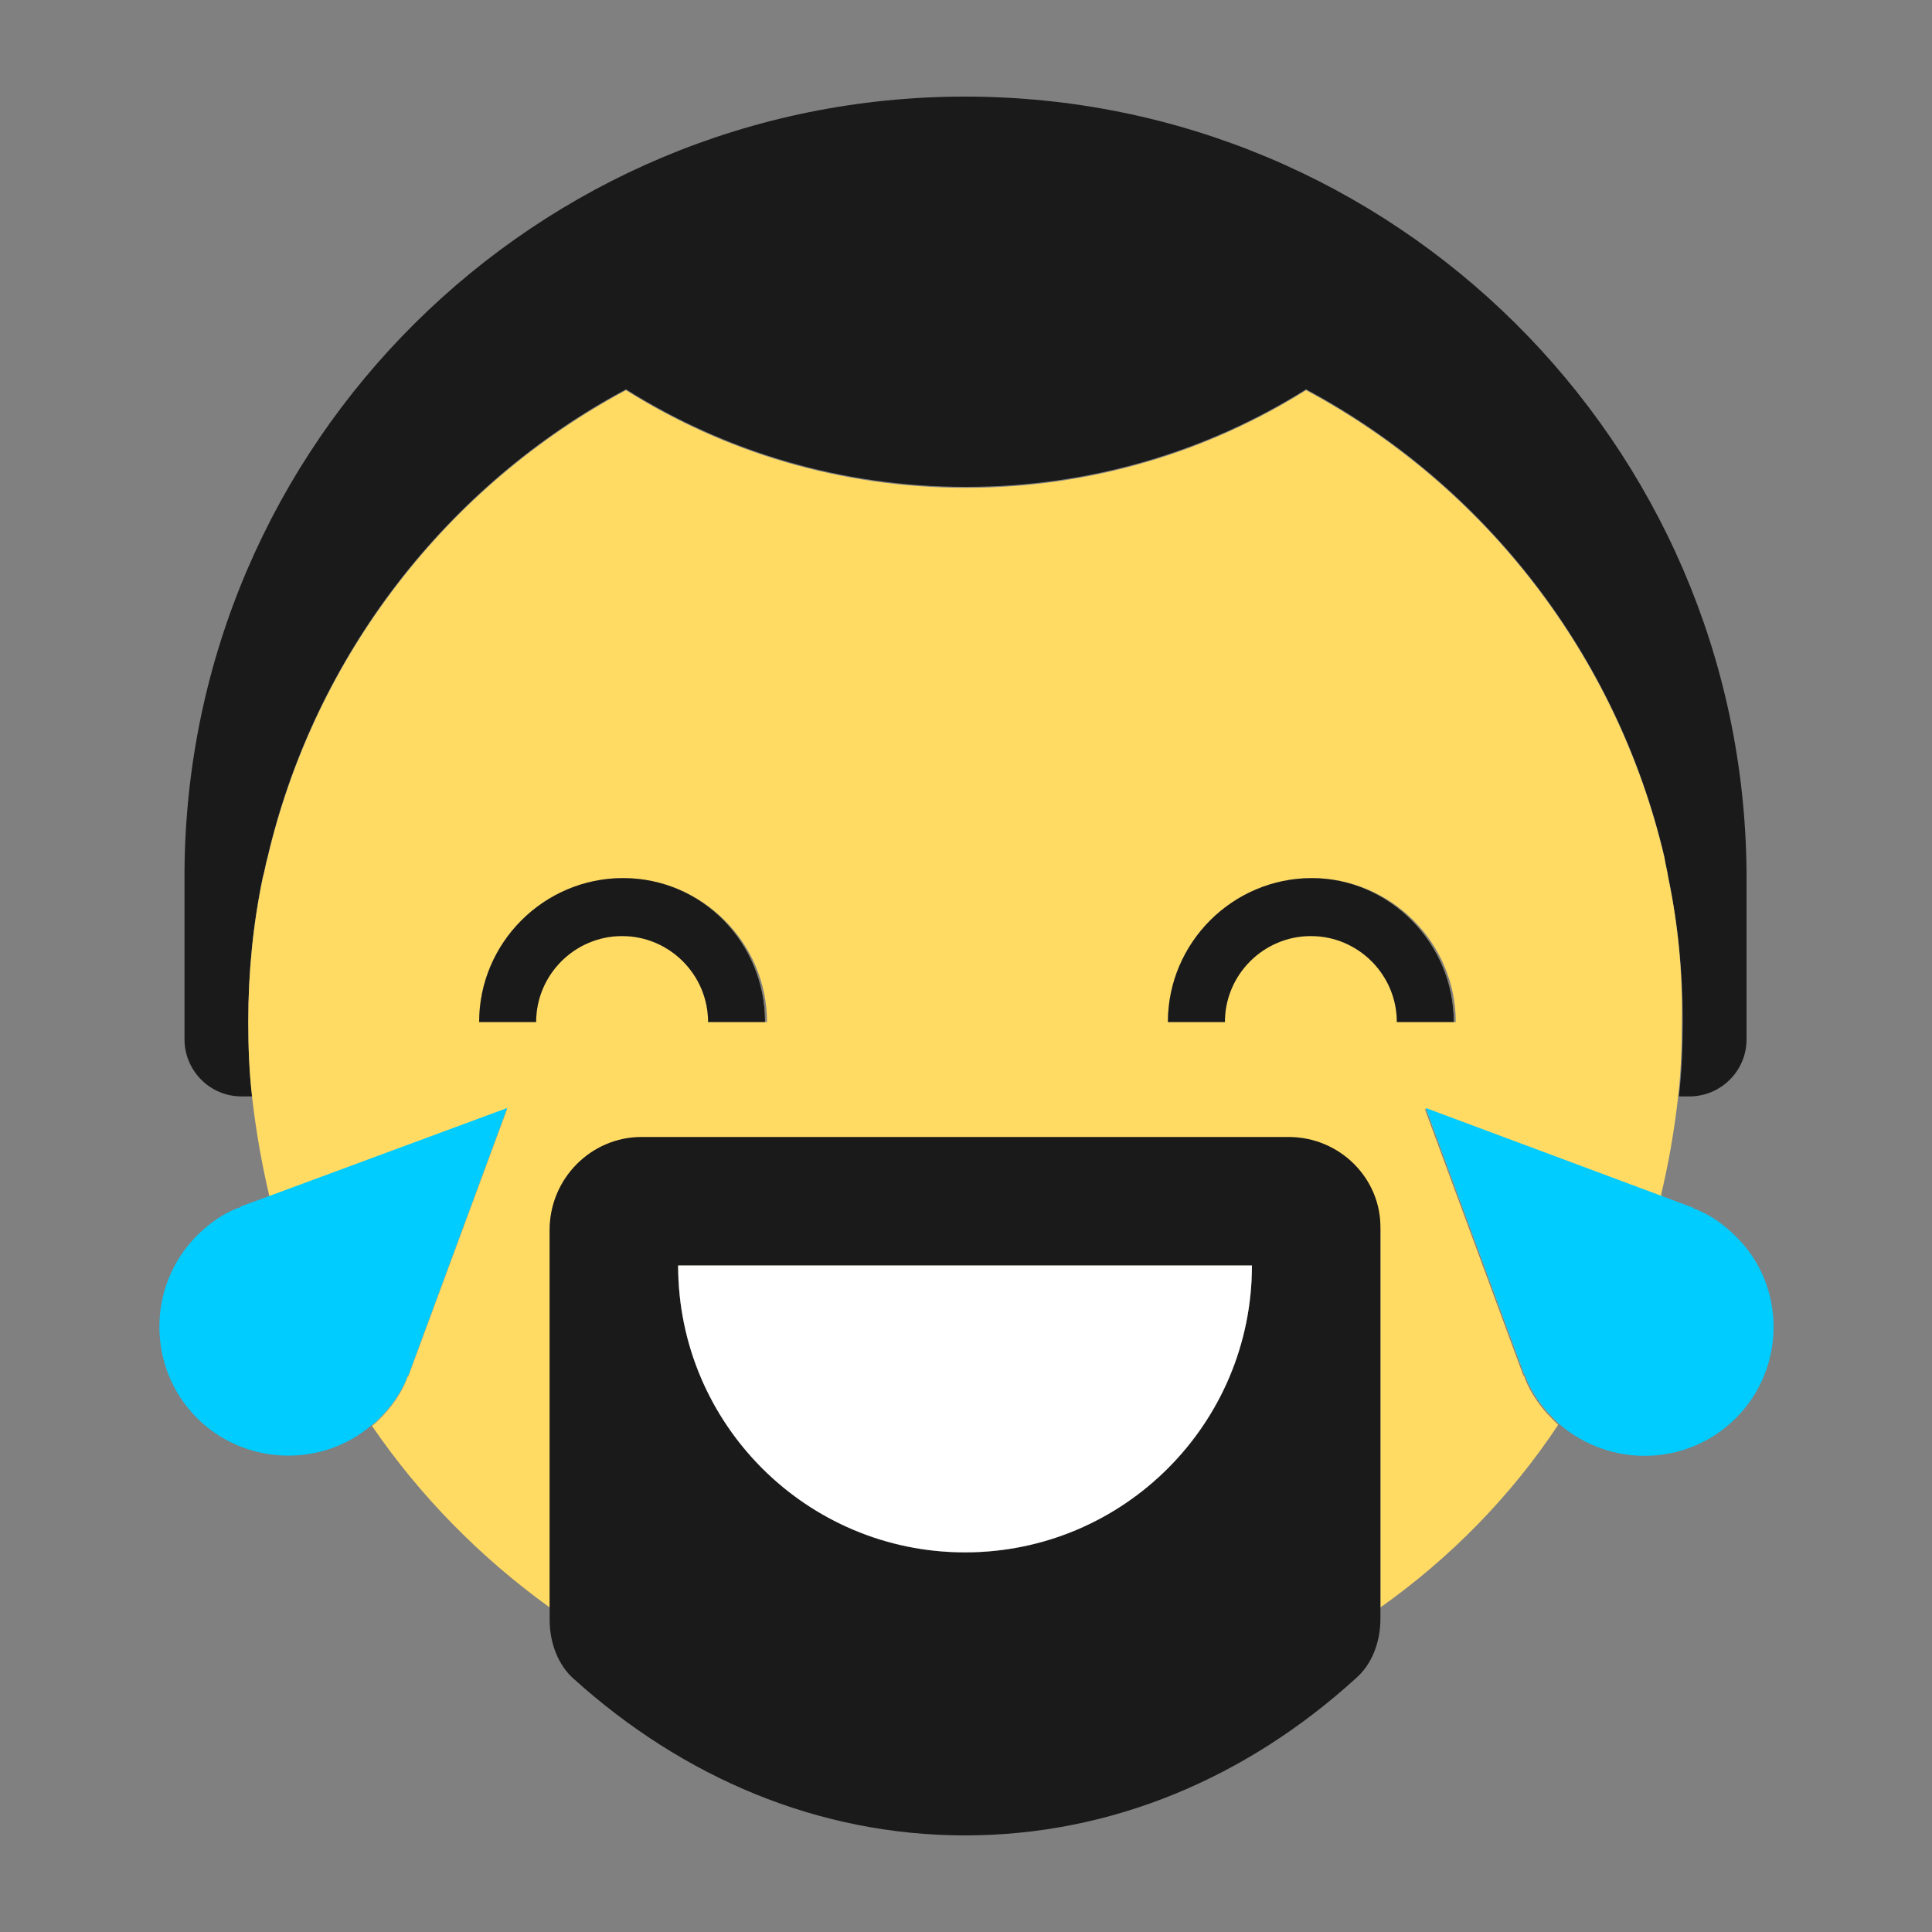 <?xml version="1.0" encoding="utf-8"?>
<!-- Generator: Adobe Illustrator 22.1.0, SVG Export Plug-In . SVG Version: 6.00 Build 0)  -->
<svg version="1.1" id="Camada_1" xmlns="http://www.w3.org/2000/svg" xmlns:xlink="http://www.w3.org/1999/xlink" x="0px" y="0px"
	 viewBox="0 0 200 200" style="enable-background:new 0 0 200 200;" xml:space="preserve">
<rect x="0" y="0" width="200" height="200" fill="#808080" stroke="none"/>
<style type="text/css">
	.st0{fill:#7F5100;}
	.st1{fill:#5B3800;}
	.st2{fill:#FFDB64;}
	.st3{fill:#FFFFFF;}
	.st4{fill:#1A1A1A;}
	.st5{fill:#00CCFF;}
	.st6{fill:#CCCCCC;}
	.st7{fill:#E5AA63;}
	.st8{fill:#333333;}
	.st9{fill:#666666;}
	.st10{fill:#F94E63;}
	.st11{fill:#8899A6;}
	.st12{fill:#F4900C;}
	.st13{fill:#009B34;}
	.st14{fill:#FFDB59;}
	.st15{fill:#F59000;}
	.st16{fill:#FB4C60;}
	.st17{fill:#096EDF;}
	.st18{fill:#292F33;}
	.st19{fill:#F3D29E;}
	.st20{fill:#805100;}
	.st21{fill:#66757F;}
	.st22{fill:#138F3E;}
	.st23{fill:#CCD6DD;}
	.st24{fill:#AAB8C2;}
	.st25{fill:#F3D2A2;}
	.st26{fill-rule:evenodd;clip-rule:evenodd;fill:#292F33;}
	.st27{fill:#404040;}
	.st28{fill:#F2F2F2;}
	.st29{fill:#1771DD;}
	.st30{fill:#009B3A;}
	.st31{fill:#55ACEE;}
	.st32{fill:#999999;}
	.st33{fill:#EF9645;}
	.st34{fill:#FFA766;}
	.st35{fill:#99AAB5;}
	.st36{fill:#E1E8ED;}
	.st37{fill:#FFCC4D;}
	.st38{fill:#FFCC3E;}
	.st39{fill:#00CAFF;}
	.st40{fill:#E9CC39;}
	.st41{fill:#D6B736;}
	.st42{fill:#3AAA35;}
	.st43{fill:#95C11F;}
	.st44{fill:#E30613;}
	.st45{fill:#BE1622;}
	.st46{fill:#E6332A;}
	.st47{fill:#009FE3;}
	.st48{fill:#2791D8;}
	.st49{fill:#3BBFF2;}
	.st50{opacity:0.8;enable-background:new    ;}
	.st51{fill:#BDD7B8;}
	.st52{fill:#8E562E;}
	.st53{fill:#3558A0;}
	.st54{fill:#FAD220;}
	.st55{fill:#FF5000;}
	.st56{fill:#FF000E;}
	.st57{fill:#880082;}
	.st58{fill:#FDCB58;}
</style>
<g>
	<g>
		<g>
			<path class="st4" d="M180.8,90.9v16.7c0,3.3-2.7,5.9-5.9,5.9h-1.1c0.3-2.6,0.4-5.2,0.4-7.8c0-5.1-0.5-10.1-1.5-14.9
				c-0.1-0.7-0.3-1.4-0.4-2.1c-4.9-20.9-18.6-38.5-37.1-48.4c-10.2,6.4-22.3,10.1-35.2,10.1c-13,0-25-3.7-35.2-10.1
				c-18.5,9.9-32.2,27.5-37.1,48.4c-0.2,0.7-0.3,1.4-0.5,2.1c-1,4.8-1.5,9.8-1.5,14.9c0,2.6,0.1,5.2,0.4,7.8H25
				c-3.3,0-5.9-2.7-5.9-5.9V90.9c0-0.2,0-0.5,0-0.7C19.4,45.8,55.5,10,99.9,10c44.4,0,80.5,35.8,80.9,80.2
				C180.8,90.4,180.8,90.6,180.8,90.9z"/>
		</g>
		<g>
			<path class="st4" d="M180.8,90.2v0.7C180.8,90.6,180.8,90.4,180.8,90.2L180.8,90.2z"/>
		</g>
		<g>
			<path class="st4" d="M19,90.2c0,0.2,0,0.5,0,0.7L19,90.2L19,90.2z"/>
		</g>
		<g>
			<path class="st2" d="M73.3,105.8c0-4.9-4-8.9-8.9-8.9s-8.9,4-8.9,8.9h-5.9c0-8.2,6.7-14.9,14.9-14.9s14.9,6.7,14.9,14.9H73.3z
				 M144.6,105.8c0-4.9-4-8.9-8.9-8.9c-4.9,0-8.9,4-8.9,8.9h-5.9c0-8.2,6.7-14.9,14.9-14.9c8.2,0,14.9,6.7,14.9,14.9H144.6z
				 M172.7,90.9c-0.1-0.7-0.3-1.4-0.4-2.1c-4.9-20.9-18.6-38.5-37.1-48.4c-10.2,6.4-22.3,10.1-35.2,10.1c-13,0-25-3.7-35.2-10.1
				c-18.5,9.9-32.2,27.5-37.1,48.4c-0.2,0.7-0.3,1.4-0.5,2.1c-1,4.8-1.5,9.8-1.5,14.9c0,2.6,0.1,5.2,0.4,7.8c0.4,3.5,1,6.9,1.8,10.3
				l24.6-9.1l-10.2,27.6c0,0,0,0.1-0.1,0.1l-0.1,0.3c-0.6,1.5-1.6,2.9-2.8,4.1c-0.3,0.3-0.5,0.5-0.8,0.7c5,7.3,11.2,13.6,18.4,18.8
				v-39c0-5.2,4.3-9.6,9.5-9.6h67c5.2,0,9.5,4.3,9.5,9.6v39c7.2-5.1,13.5-11.5,18.4-18.9c-0.2-0.2-0.4-0.4-0.6-0.6
				c-1.2-1.2-2.2-2.6-2.8-4.1l-0.1-0.3c0,0,0-0.1-0.1-0.1l-10.2-27.6l24.4,9.1c0.8-3.3,1.4-6.7,1.8-10.2c0.3-2.6,0.4-5.2,0.4-7.8
				C174.2,100.6,173.7,95.7,172.7,90.9z"/>
			<path class="st2" d="M52.5,114.7l-10.2,27.6c0,0,0,0.1-0.1,0.1l-0.1,0.3c-0.6,1.5-1.6,2.9-2.8,4.1c-0.3,0.3-0.5,0.5-0.8,0.7
				c-4.8-7.1-8.5-15.1-10.6-23.7L52.5,114.7z"/>
			<path class="st2" d="M79.2,105.8h-5.9c0-4.9-4-8.9-8.9-8.9s-8.9,4-8.9,8.9h-5.9c0-8.2,6.7-14.9,14.9-14.9S79.2,97.6,79.2,105.8z"
				/>
			<path class="st2" d="M129.6,131c0,16.4-13.3,29.7-29.7,29.7c-16.4,0-29.7-13.3-29.7-29.7H129.6z"/>
			<path class="st2" d="M150.5,105.8h-5.9c0-4.9-4-8.9-8.9-8.9c-4.9,0-8.9,4-8.9,8.9h-5.9c0-8.2,6.7-14.9,14.9-14.9
				C143.8,90.9,150.5,97.6,150.5,105.8z"/>
			<path class="st2" d="M172,123.7c-2.1,8.6-5.7,16.6-10.6,23.7c-0.2-0.2-0.4-0.4-0.6-0.6c-1.2-1.2-2.2-2.6-2.8-4.1l-0.1-0.3
				c0,0,0-0.1-0.1-0.1l-10.2-27.6L172,123.7z"/>
		</g>
		<path class="st4" d="M133.4,117.7h-67c-5.2,0-9.5,4.3-9.5,9.6v40.4c0,2.4,0.9,4.7,2.5,6.1C70.7,184,84.7,190,99.9,190
			c15.2,0,29.2-6,40.5-16.3c1.6-1.4,2.5-3.7,2.5-6.1v-40.4C143,122,138.7,117.7,133.4,117.7z M129.6,131c0,16.4-13.3,29.7-29.7,29.7
			c-16.4,0-29.7-13.3-29.7-29.7H129.6z"/>
		<path class="st4" d="M129.6,131c0,16.4-13.3,29.7-29.7,29.7c-16.4,0-29.7-13.3-29.7-29.7H129.6z"/>
	</g>
	<g>
		<path class="st3" d="M129.6,131c0,16.4-13.3,29.7-29.7,29.7c-16.4,0-29.7-13.3-29.7-29.7H129.6z"/>
	</g>
	<g>
		<g>
			<path class="st4" d="M79.2,105.8h-5.9c0-4.9-4-8.9-8.9-8.9s-8.9,4-8.9,8.9h-5.9c0-8.2,6.7-14.9,14.9-14.9S79.2,97.6,79.2,105.8z"
				/>
		</g>
		<g>
			<path class="st4" d="M150.5,105.8h-5.9c0-4.9-4-8.9-8.9-8.9c-4.9,0-8.9,4-8.9,8.9h-5.9c0-8.2,6.7-14.9,14.9-14.9
				C143.8,90.9,150.5,97.6,150.5,105.8z"/>
		</g>
	</g>
	<g>
		<path class="st5" d="M52.5,114.7l-10.2,27.6c0,0,0,0.1-0.1,0.1l-0.1,0.3c-0.6,1.5-1.6,2.9-2.8,4.1c-0.3,0.3-0.5,0.5-0.8,0.7
			c-5.2,4.5-13.2,4.2-18.1-0.7c-5.2-5.2-5.2-13.7,0-18.9c1.2-1.2,2.6-2.2,4.1-2.8l0.3-0.1c0.1,0,0.1,0,0.1-0.1l3-1.1L52.5,114.7z"/>
	</g>
	<g>
		<path class="st5" d="M179.7,146.8c-5,5-13,5.2-18.3,0.6c-0.2-0.2-0.4-0.4-0.6-0.6c-1.2-1.2-2.2-2.6-2.8-4.1l-0.1-0.3
			c0,0,0-0.1-0.1-0.1l-10.2-27.6l24.4,9.1l3.2,1.2c0,0,0.1,0,0.1,0.1l0.3,0.1c1.5,0.6,2.9,1.6,4.1,2.8
			C184.9,133.1,184.9,141.6,179.7,146.8z"/>
	</g>
</g>
</svg>
